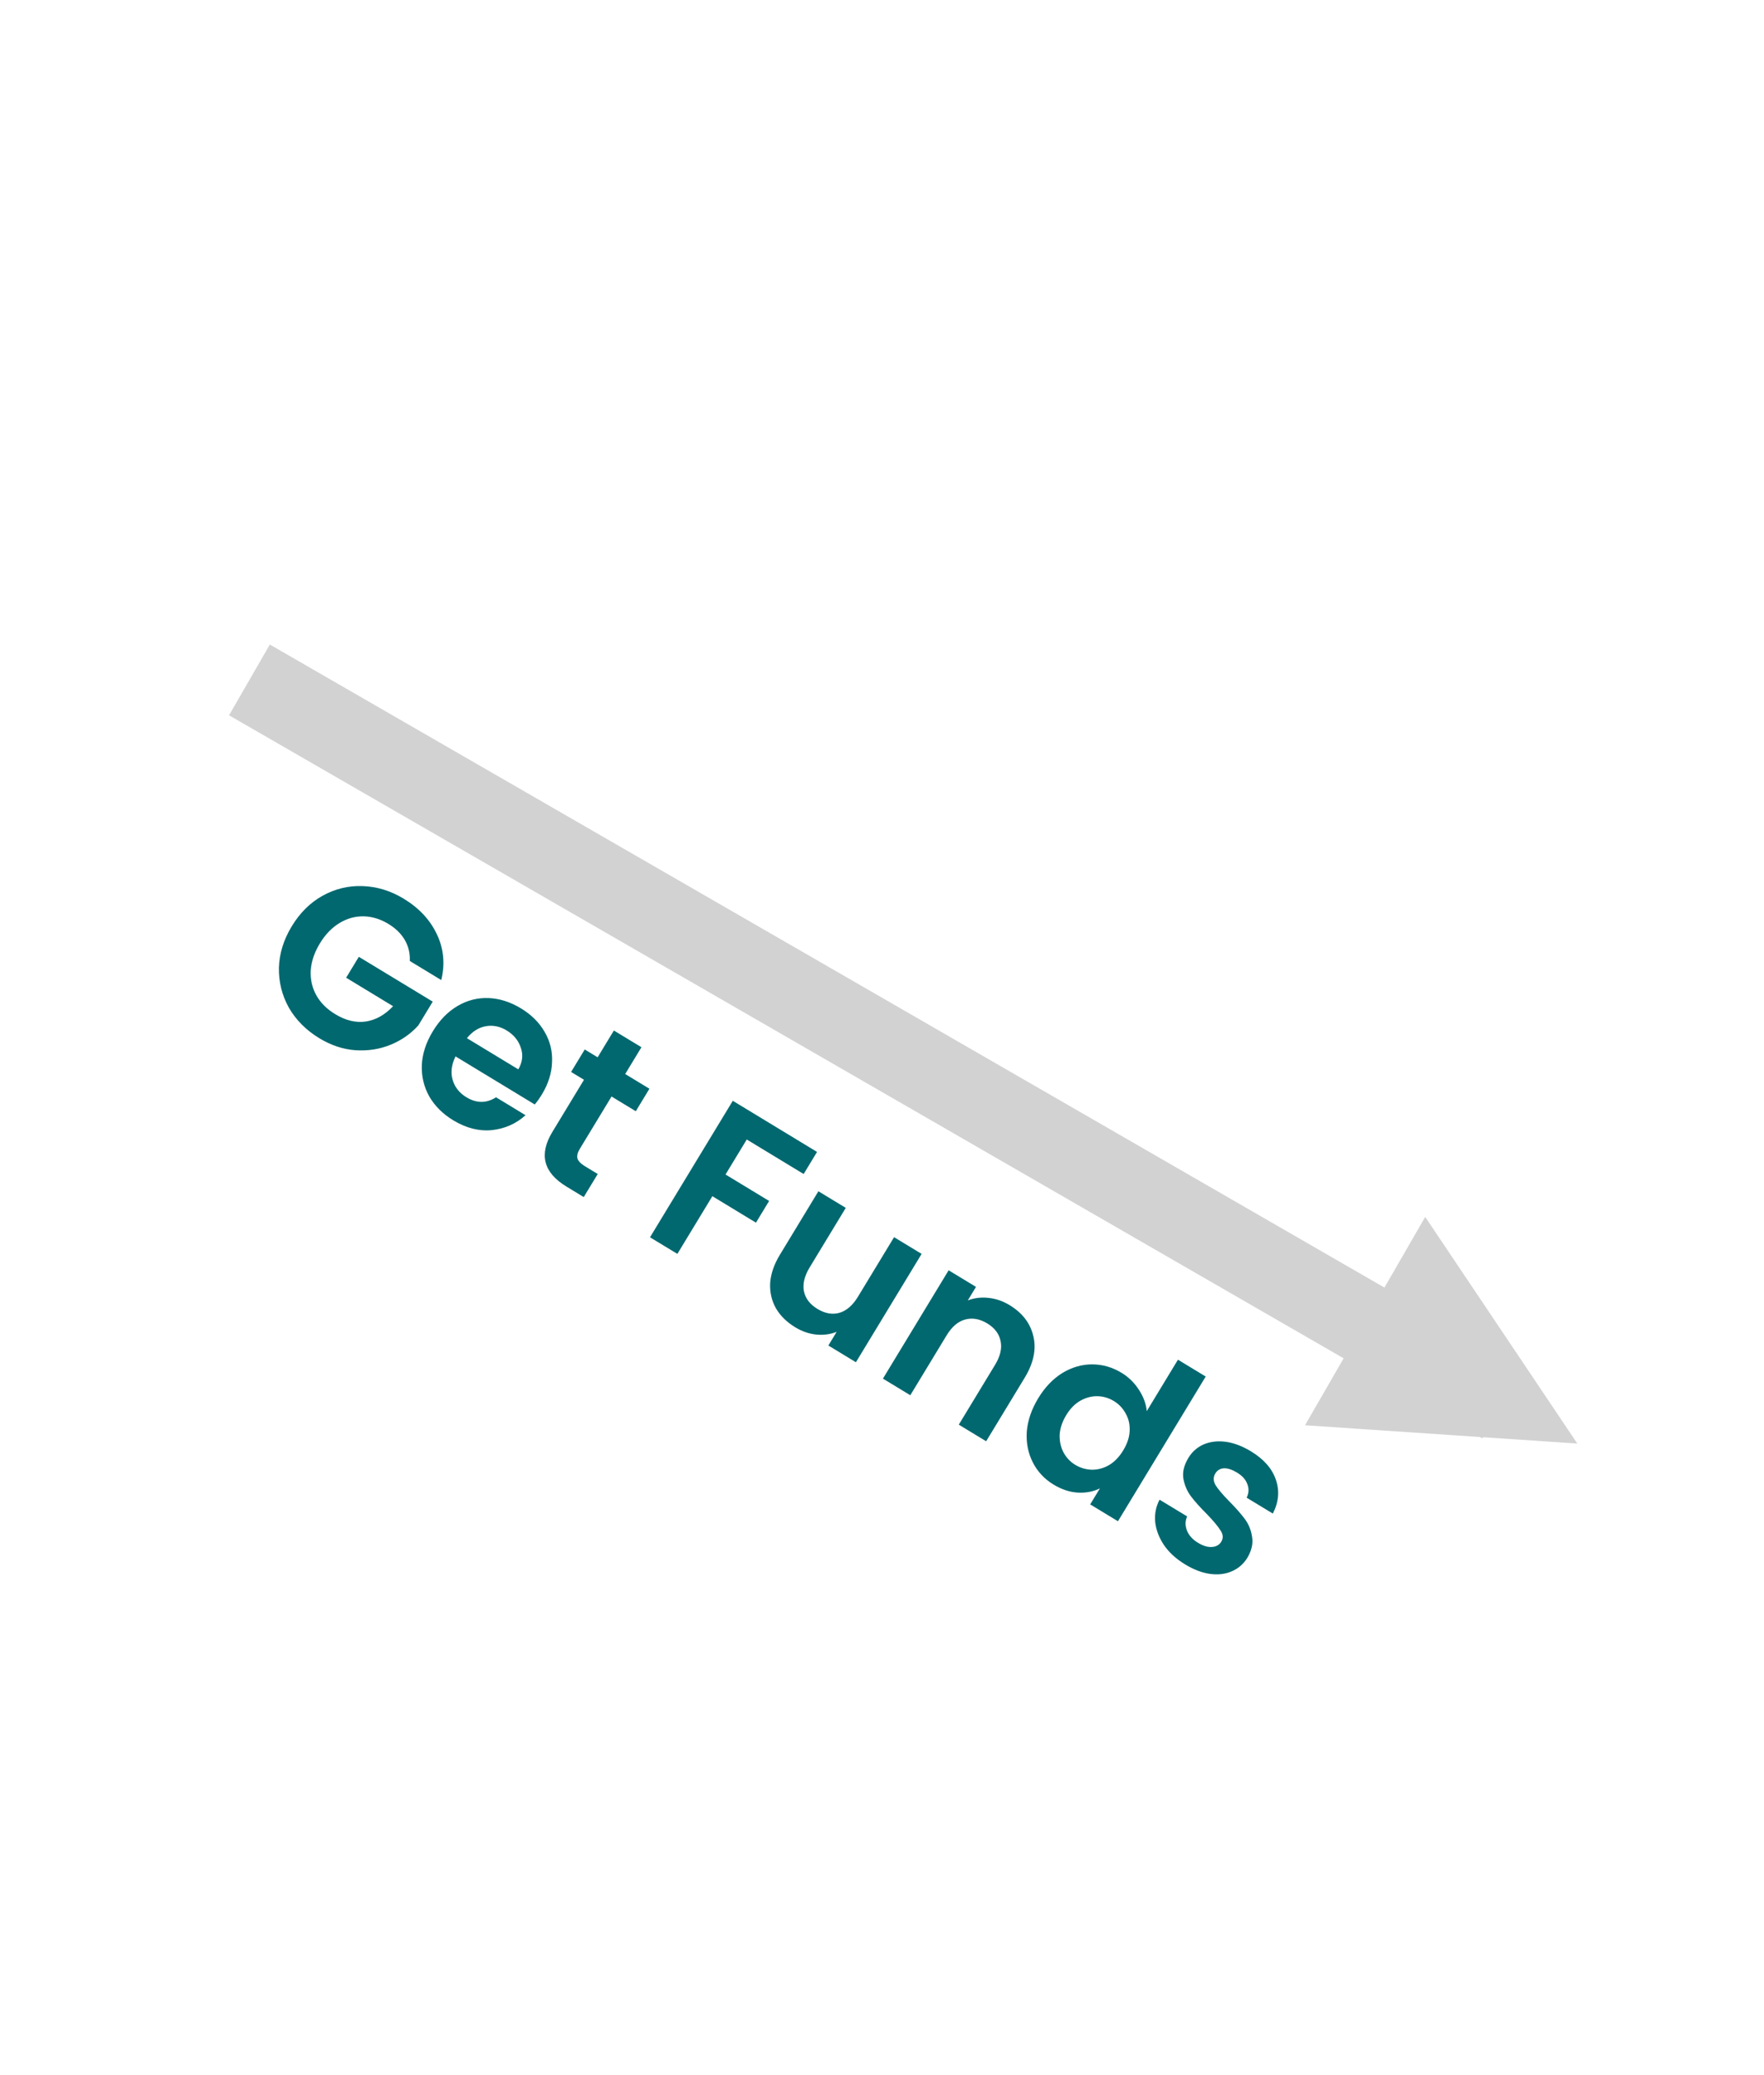 <svg width="108" height="127" viewBox="0 0 108 127" fill="none" xmlns="http://www.w3.org/2000/svg">
<path d="M15.272 41.617L92.007 85.876" stroke="#D2D2D2" stroke-width="5"/>
<path d="M25.089 58.82C25.111 58.352 25.009 57.925 24.786 57.539C24.562 57.152 24.227 56.823 23.78 56.552C23.285 56.252 22.778 56.097 22.26 56.088C21.741 56.079 21.248 56.217 20.781 56.501C20.314 56.785 19.916 57.199 19.586 57.741C19.248 58.3 19.06 58.852 19.024 59.398C18.995 59.948 19.109 60.454 19.364 60.914C19.62 61.375 20.007 61.763 20.526 62.077C21.164 62.465 21.788 62.614 22.399 62.526C23.014 62.43 23.569 62.117 24.065 61.588L21.192 59.845L21.969 58.565L26.494 61.309L25.608 62.77C25.142 63.284 24.576 63.678 23.909 63.95C23.242 64.222 22.525 64.333 21.759 64.283C21.005 64.229 20.269 63.985 19.551 63.549C18.745 63.06 18.124 62.438 17.687 61.682C17.264 60.922 17.06 60.106 17.077 59.232C17.102 58.363 17.364 57.518 17.863 56.696C18.361 55.874 18.99 55.251 19.75 54.827C20.521 54.4 21.34 54.204 22.204 54.237C23.081 54.267 23.918 54.523 24.716 55.008C25.658 55.579 26.335 56.306 26.749 57.19C27.167 58.066 27.256 58.999 27.016 59.989L25.089 58.82ZM33.179 66.986C33.034 67.225 32.887 67.431 32.739 67.603L27.891 64.662C27.64 65.165 27.581 65.642 27.711 66.093C27.842 66.543 28.123 66.899 28.554 67.16C29.176 67.538 29.781 67.539 30.369 67.164L32.176 68.261C31.597 68.783 30.911 69.087 30.116 69.173C29.327 69.251 28.537 69.05 27.747 68.571C27.109 68.183 26.619 67.695 26.278 67.106C25.949 66.514 25.799 65.871 25.826 65.178C25.861 64.49 26.085 63.807 26.496 63.129C26.913 62.442 27.418 61.925 28.012 61.575C28.606 61.226 29.239 61.064 29.911 61.09C30.583 61.116 31.246 61.327 31.901 61.724C32.531 62.106 33.011 62.583 33.342 63.155C33.68 63.731 33.832 64.353 33.798 65.02C33.777 65.684 33.571 66.34 33.179 66.986ZM31.734 65.454C31.987 65.019 32.04 64.581 31.891 64.142C31.748 63.694 31.457 63.338 31.018 63.071C30.603 62.82 30.174 62.734 29.732 62.816C29.303 62.893 28.921 63.136 28.586 63.545L31.734 65.454ZM37.442 67.116L35.496 70.324C35.361 70.547 35.313 70.743 35.354 70.909C35.408 71.073 35.562 71.232 35.818 71.387L36.596 71.859L35.739 73.271L34.685 72.632C33.273 71.775 32.983 70.661 33.816 69.288L35.755 66.092L34.965 65.613L35.8 64.237L36.59 64.716L37.584 63.076L39.272 64.1L38.277 65.74L39.761 66.64L38.926 68.017L37.442 67.116ZM50.023 70.508L49.203 71.86L45.72 69.747L44.42 71.89L47.089 73.509L46.283 74.838L43.614 73.218L41.472 76.749L39.796 75.733L44.865 67.378L50.023 70.508ZM56.426 76.75L52.403 83.381L50.716 82.357L51.224 81.519C50.834 81.676 50.413 81.731 49.96 81.686C49.52 81.637 49.097 81.49 48.69 81.243C48.171 80.928 47.778 80.542 47.509 80.085C47.246 79.619 47.127 79.105 47.152 78.541C47.19 77.975 47.388 77.396 47.746 76.806L50.106 72.916L51.782 73.932L49.567 77.583C49.248 78.11 49.133 78.597 49.222 79.044C49.316 79.483 49.59 79.84 50.045 80.116C50.508 80.397 50.955 80.478 51.388 80.358C51.826 80.23 52.204 79.903 52.524 79.377L54.739 75.726L56.426 76.75ZM61.812 79.886C62.602 80.366 63.088 81.004 63.27 81.802C63.457 82.592 63.279 83.434 62.737 84.328L60.377 88.218L58.701 87.201L60.923 83.539C61.242 83.012 61.355 82.529 61.261 82.09C61.172 81.643 60.9 81.282 60.446 81.006C59.983 80.725 59.529 80.646 59.083 80.769C58.65 80.888 58.274 81.211 57.955 81.738L55.733 85.401L54.057 84.384L58.08 77.753L59.755 78.769L59.254 79.595C59.652 79.444 60.071 79.392 60.511 79.441C60.964 79.486 61.397 79.635 61.812 79.886ZM63.565 85.584C63.972 84.913 64.464 84.399 65.042 84.04C65.628 83.686 66.237 83.51 66.87 83.511C67.502 83.513 68.101 83.685 68.668 84.029C69.099 84.29 69.452 84.635 69.726 85.064C70.006 85.485 70.167 85.921 70.21 86.373L72.12 83.225L73.819 84.256L68.446 93.113L66.746 92.082L67.342 91.101C66.936 91.302 66.485 91.388 65.989 91.361C65.493 91.332 64.997 91.168 64.502 90.868C63.944 90.529 63.52 90.076 63.232 89.508C62.943 88.94 62.821 88.314 62.864 87.631C62.92 86.945 63.154 86.262 63.565 85.584ZM68.77 88.774C69.016 88.367 69.147 87.971 69.162 87.587C69.181 87.195 69.102 86.841 68.922 86.525C68.748 86.201 68.505 85.944 68.194 85.755C67.882 85.567 67.549 85.468 67.194 85.46C66.838 85.452 66.487 85.544 66.141 85.738C65.807 85.928 65.519 86.223 65.277 86.622C65.035 87.021 64.902 87.421 64.877 87.821C64.866 88.218 64.943 88.576 65.11 88.895C65.284 89.219 65.523 89.473 65.826 89.657C66.138 89.846 66.475 89.947 66.838 89.96C67.206 89.965 67.557 89.872 67.891 89.682C68.23 89.483 68.523 89.181 68.77 88.774ZM72.555 95.753C72.012 95.424 71.583 95.033 71.269 94.58C70.959 94.119 70.778 93.644 70.726 93.154C70.682 92.668 70.771 92.215 70.994 91.794L72.682 92.817C72.559 93.092 72.554 93.379 72.668 93.677C72.79 93.98 73.014 94.231 73.341 94.429C73.661 94.623 73.947 94.709 74.2 94.688C74.461 94.672 74.652 94.564 74.773 94.364C74.903 94.149 74.889 93.921 74.728 93.682C74.581 93.44 74.306 93.109 73.905 92.691C73.483 92.272 73.151 91.901 72.909 91.58C72.675 91.263 72.522 90.903 72.451 90.499C72.387 90.1 72.491 89.678 72.762 89.231C72.984 88.864 73.292 88.591 73.683 88.414C74.082 88.242 74.531 88.186 75.028 88.248C75.534 88.314 76.054 88.51 76.589 88.834C77.379 89.313 77.888 89.895 78.117 90.58C78.35 91.256 78.288 91.944 77.929 92.644L76.325 91.671C76.461 91.393 76.475 91.118 76.368 90.845C76.273 90.569 76.062 90.332 75.735 90.134C75.431 89.95 75.162 89.863 74.927 89.873C74.699 89.888 74.525 89.995 74.404 90.194C74.269 90.418 74.276 90.657 74.427 90.912C74.583 91.16 74.86 91.486 75.258 91.891C75.664 92.301 75.984 92.665 76.218 92.981C76.451 93.298 76.598 93.659 76.657 94.066C76.728 94.47 76.635 94.894 76.377 95.337C76.144 95.72 75.829 95.998 75.429 96.171C75.038 96.348 74.589 96.403 74.084 96.337C73.591 96.267 73.081 96.073 72.555 95.753Z" fill="#02686F"/>
<path d="M96.57 88.358L79.899 87.238L87.257 74.486L96.57 88.358Z" fill="#D2D2D2"/>
</svg>
